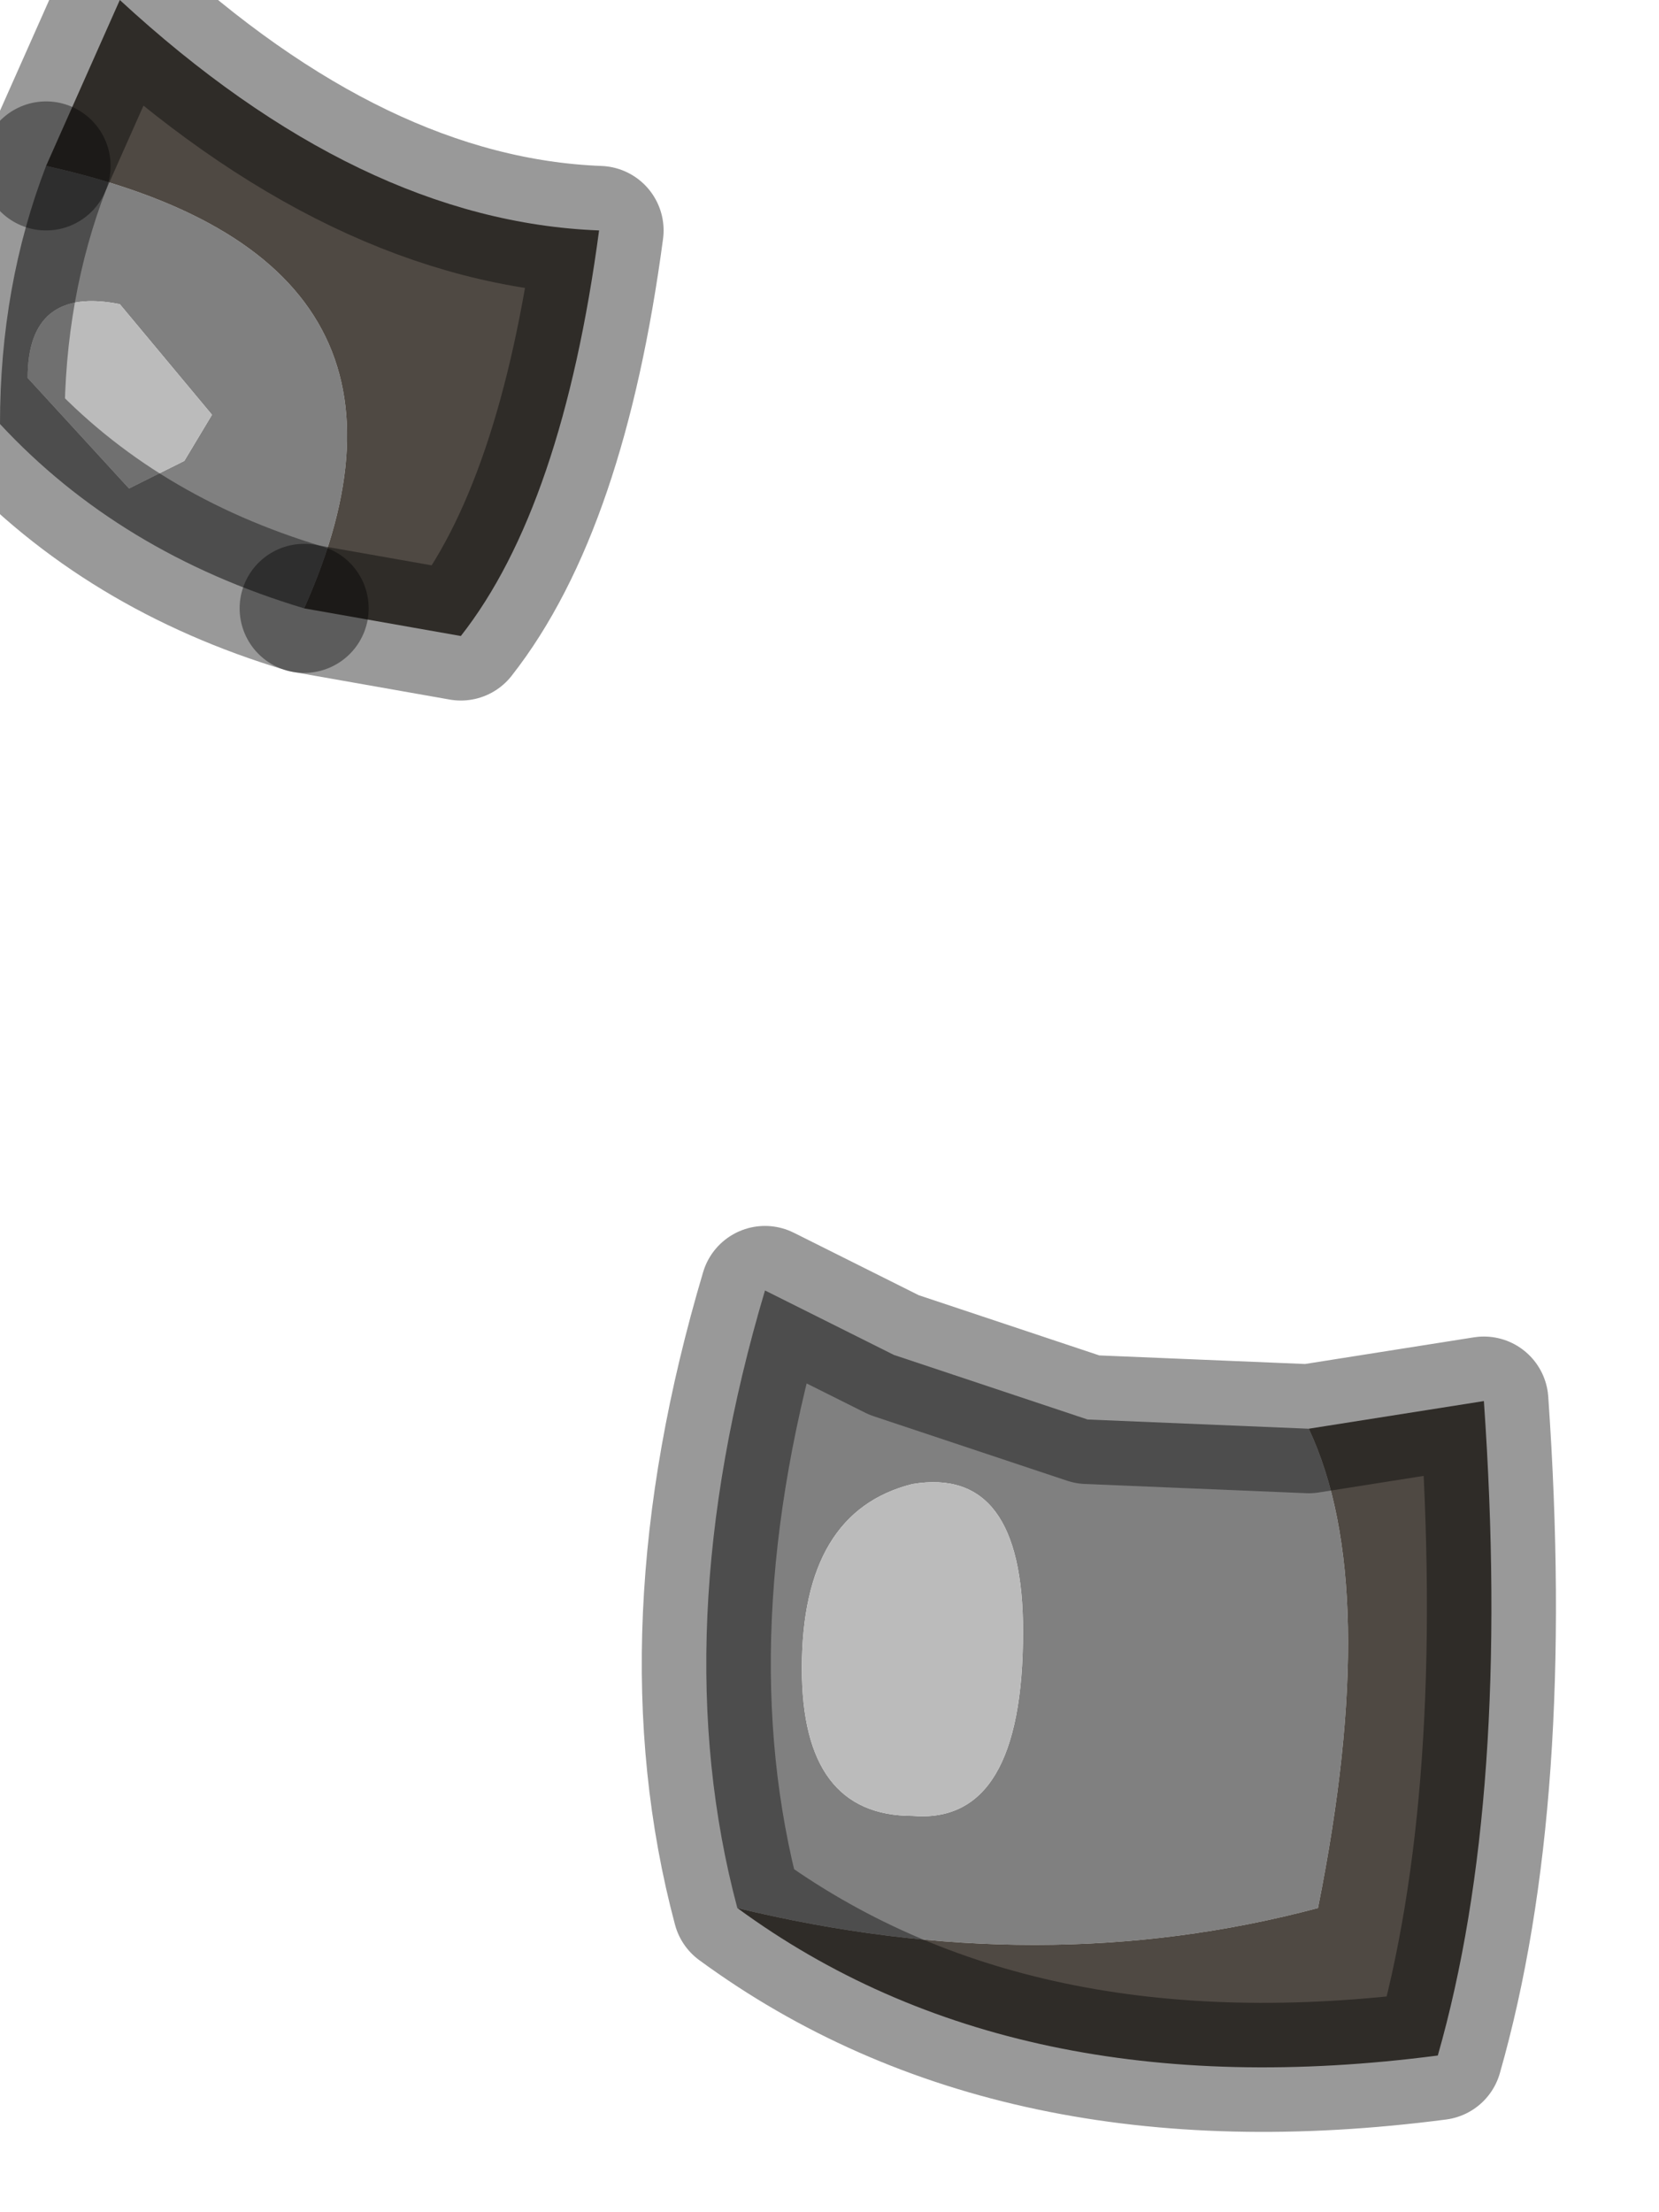 <?xml version="1.0" encoding="utf-8"?>
<svg version="1.1" id="Layer_1"
xmlns="http://www.w3.org/2000/svg"
xmlns:xlink="http://www.w3.org/1999/xlink"
width="9px" height="12px"
xml:space="preserve">
<g id="PathID_1843" transform="matrix(1, 0, 0, 1, 0, 0)">
<path style="fill:#808080;fill-opacity:1" d="M1 2.5L1.15 2.25L0.65 1.65Q0.15 1.55 0.15 2.05L0.7 2.65L1 2.5M0.25 0.9Q2.5 1.4 1.65 3.3Q0.65 3 0 2.3Q0 1.55 0.25 0.9" />
<path style="fill:#4F4943;fill-opacity:1" d="M0.25 0.9L0.65 0Q1.95 1.2 3.25 1.25Q3.05 2.75 2.5 3.45L1.65 3.3Q2.5 1.4 0.25 0.9" />
<path style="fill:#BBBBBB;fill-opacity:1" d="M0.7 2.65L0.15 2.05Q0.15 1.55 0.65 1.65L1.15 2.25L1 2.5L0.7 2.65" />
<path style="fill:none;stroke-width:0.7;stroke-linecap:round;stroke-linejoin:round;stroke-miterlimit:3;stroke:#000000;stroke-opacity:0.4" d="M1.65 3.3L2.5 3.45Q3.05 2.75 3.25 1.25Q1.95 1.2 0.65 0L0.25 0.9" />
<path style="fill:none;stroke-width:0.7;stroke-linecap:round;stroke-linejoin:round;stroke-miterlimit:3;stroke:#000000;stroke-opacity:0.4" d="M1.65 3.3Q0.65 3 0 2.3Q0 1.55 0.25 0.9" />
</g>
<g id="PathID_1844" transform="matrix(1, 0, 0, 1, 0, 0)">
<path style="fill:#808080;fill-opacity:1" d="M4.35 9.05Q4.35 9.85 4.95 9.85Q5.55 9.9 5.55 8.85Q5.55 7.95 4.95 8.05Q4.35 8.2 4.35 9.05M7.15 10.35Q5.65 10.75 4 10.35Q3.6 8.85 4.15 7L4.85 7.35L5.9 7.7L7.1 7.75Q7.5 8.6 7.15 10.35" />
<path style="fill:#BBBBBB;fill-opacity:1" d="M4.95 8.05Q5.55 7.95 5.55 8.85Q5.55 9.9 4.95 9.85Q4.35 9.85 4.35 9.05Q4.35 8.2 4.95 8.05" />
<path style="fill:#4F4943;fill-opacity:1" d="M7.1 7.75L8.05 7.6Q8.2 9.75 7.8 11.15Q5.5 11.45 4 10.35Q5.65 10.75 7.15 10.35Q7.5 8.6 7.1 7.75" />
<path style="fill:none;stroke-width:0.7;stroke-linecap:round;stroke-linejoin:round;stroke-miterlimit:3;stroke:#000000;stroke-opacity:0.4" d="M4 10.35Q3.6 8.85 4.15 7L4.85 7.35L5.9 7.7L7.1 7.75L8.05 7.6Q8.2 9.75 7.8 11.15Q5.5 11.45 4 10.35z" />
</g>
</svg>
